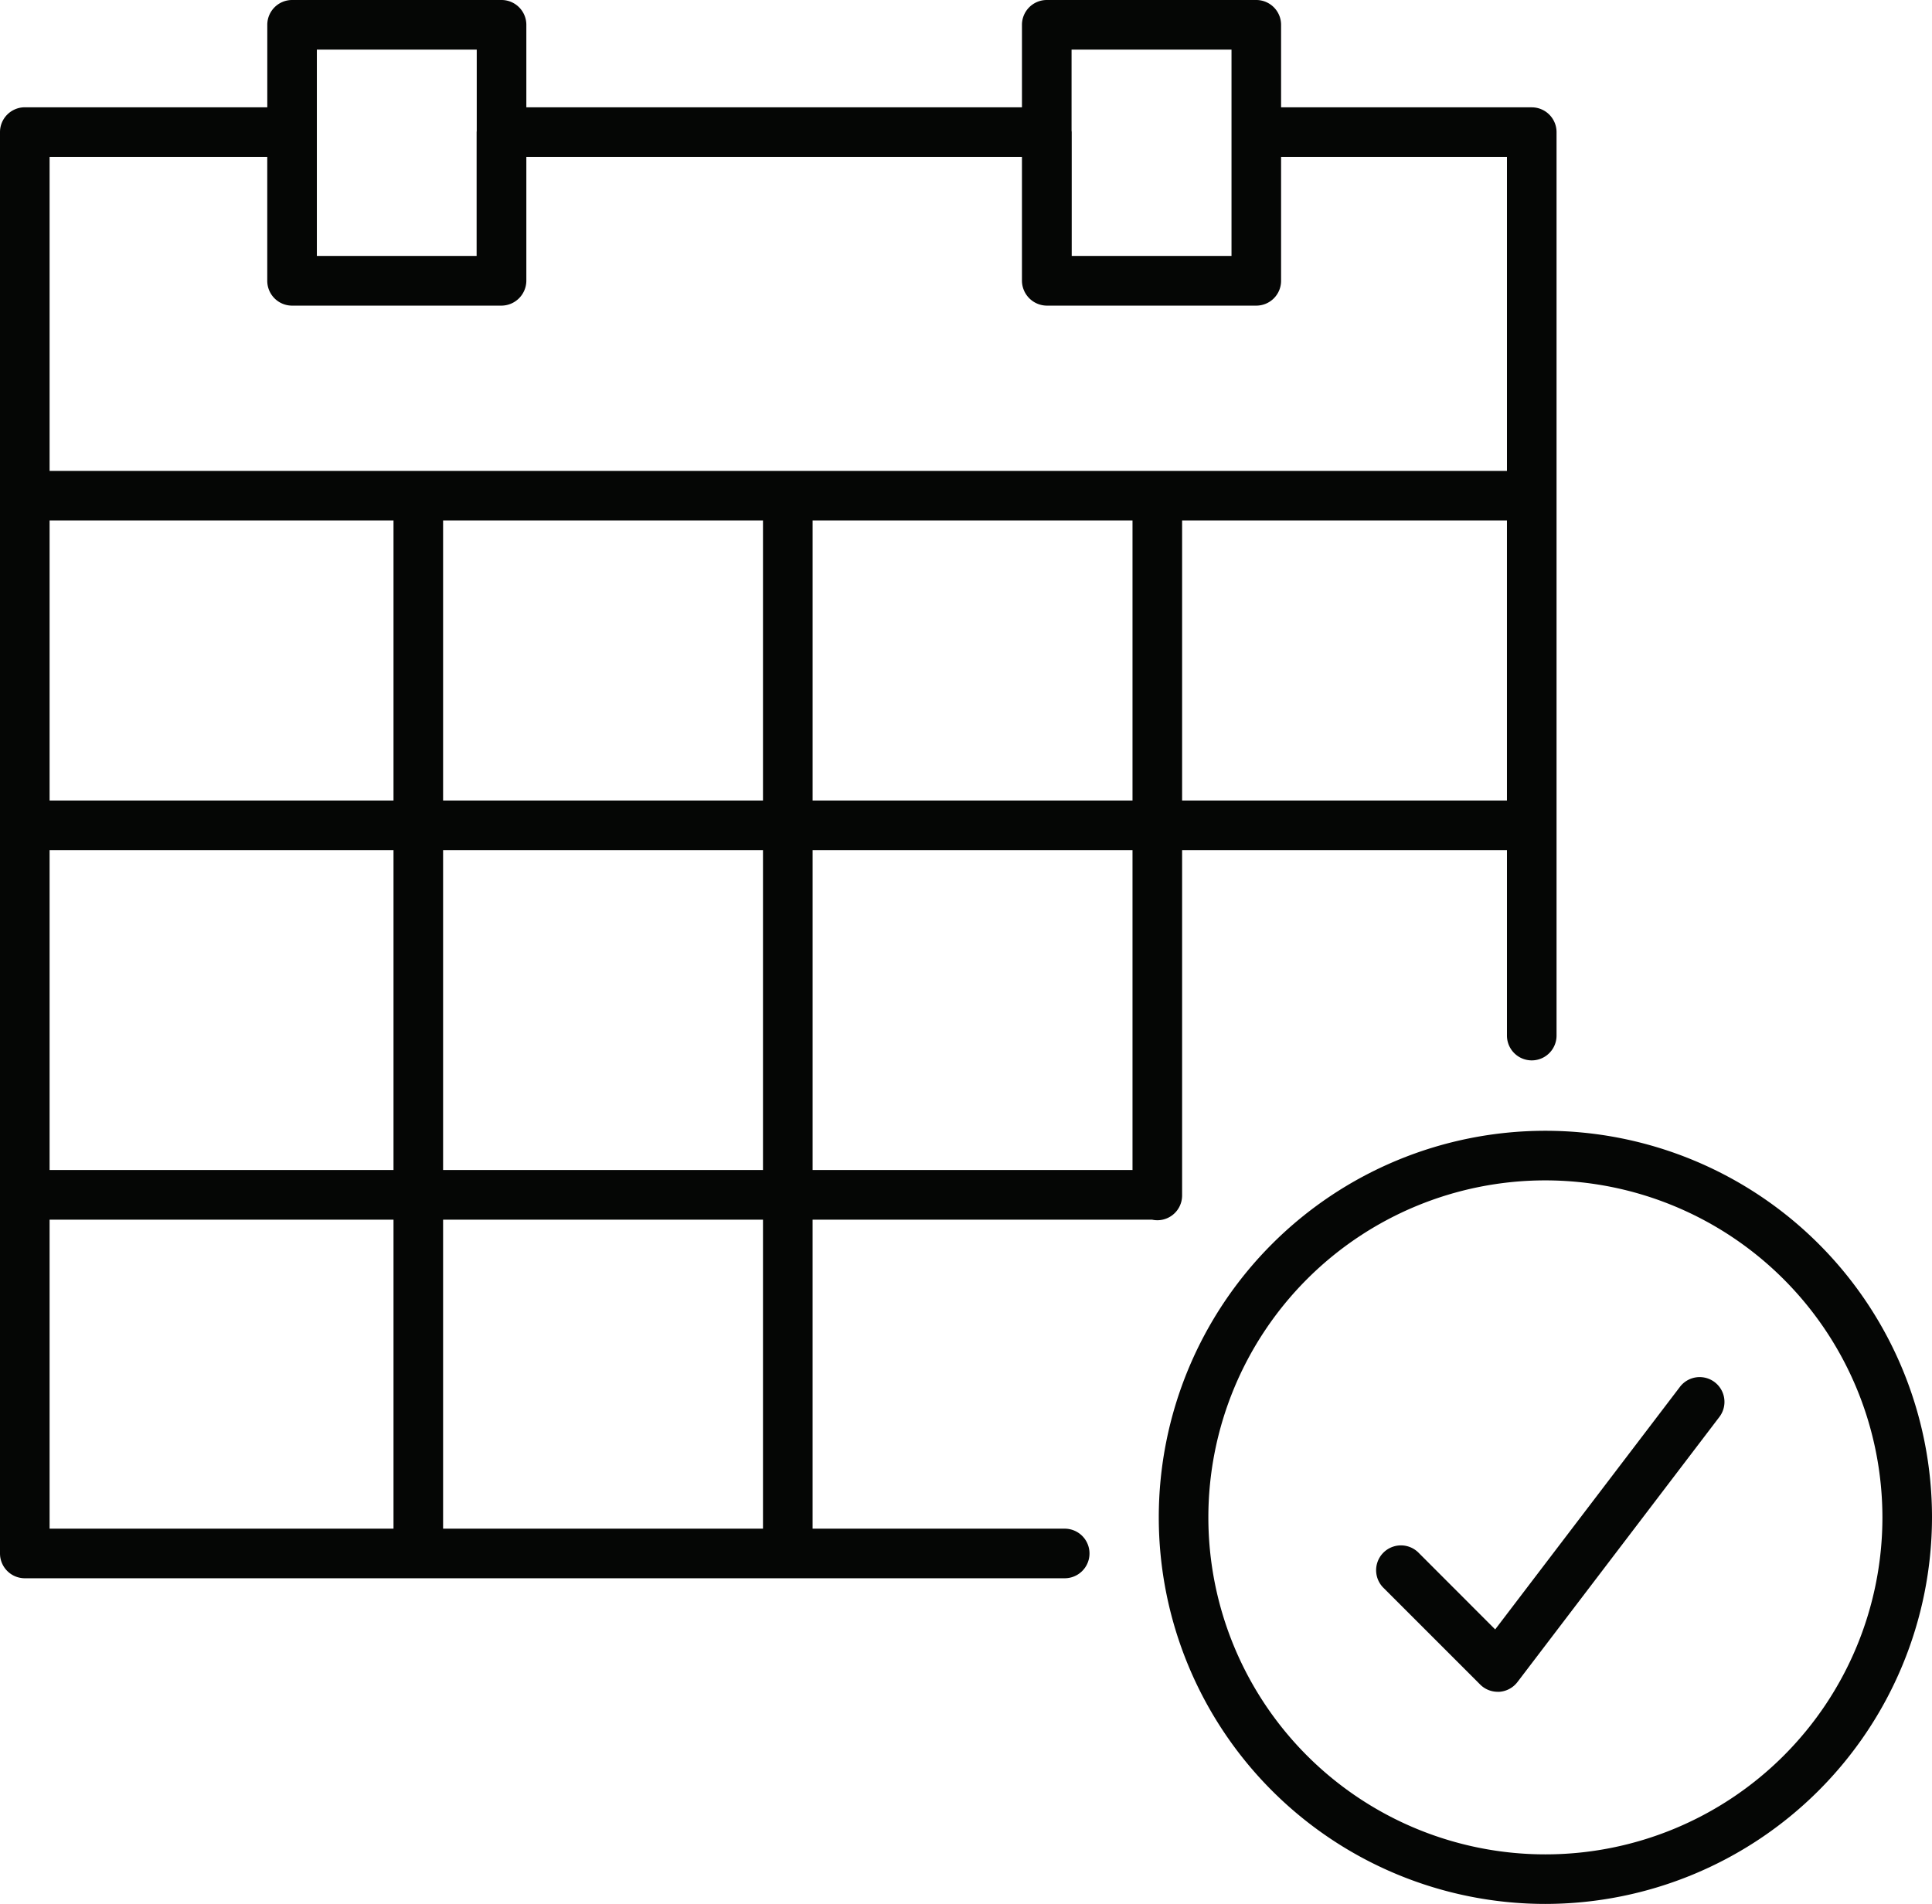 <svg xmlns="http://www.w3.org/2000/svg" xmlns:xlink="http://www.w3.org/1999/xlink" width="202.93" height="200" viewBox="0 0 202.93 200"><defs><clipPath id="a"><rect width="202.93" height="200" fill="none"/></clipPath></defs><g clip-path="url(#a)"><path d="M160.89,11.271H134.56V2.605A2.607,2.607,0,0,0,131.955,0H109.948a2.608,2.608,0,0,0-2.605,2.605v8.666H55.285V2.605A2.608,2.608,0,0,0,52.68,0h-22a2.608,2.608,0,0,0-2.605,2.605v8.666H2.605A2.607,2.607,0,0,0,0,13.875V163.19a2.607,2.607,0,0,0,2.605,2.6H111.832a2.6,2.6,0,1,0,0-5.209H85.352V128.121h35.657a2.6,2.6,0,0,0,3.155-2.544V89.308h34.121v19.476a2.6,2.6,0,1,0,5.209,0V13.875a2.607,2.607,0,0,0-2.6-2.6M112.553,5.21h16.8V26.883H112.569V13.875c0-.054-.013-.107-.016-.161ZM33.282,13.875V5.21H50.075v8.544c0,.041-.012.08-.012.121V26.883H33.282ZM5.209,16.48H28.072V29.5a2.608,2.608,0,0,0,2.605,2.605H52.668a2.63,2.63,0,0,0,2.617-2.617V16.48h52.057V29.488a2.635,2.635,0,0,0,2.622,2.617h21.991A2.607,2.607,0,0,0,134.56,29.5V16.48h23.725V49.465H5.209Zm36.123,144.1H5.209V128.121H41.332Zm0-37.674H5.209v-33.6H41.332Zm0-38.813H5.209V54.674H41.332Zm38.809,76.487h-33.6V128.121h33.6Zm0-37.674h-33.6v-33.6h33.6Zm0-38.813h-33.6V54.674h33.6Zm38.813,38.813h-33.6v-33.6h33.6Zm0-38.813h-33.6V54.674h33.6Zm39.33,0h-34.12V54.674h34.12Z" fill="#050605"/><path d="M159.279,197.03a40.608,40.608,0,1,1,40.608-40.608,40.652,40.652,0,0,1-40.608,40.608m0-76.006a35.4,35.4,0,1,0,35.4,35.4,35.435,35.435,0,0,0-35.4-35.4" transform="translate(3.043 2.97)" fill="#050605"/><path d="M153.7,174.1a2.607,2.607,0,0,1-1.844-.765l-10.2-10.2a2.608,2.608,0,0,1,3.688-3.687l8.091,8.1,19.406-25.479a2.6,2.6,0,1,1,4.144,3.158l-21.213,27.852a2.618,2.618,0,0,1-1.9,1.022c-.057,0-.118,0-.175,0" transform="translate(3.613 3.616)" fill="#050605"/></g></svg>